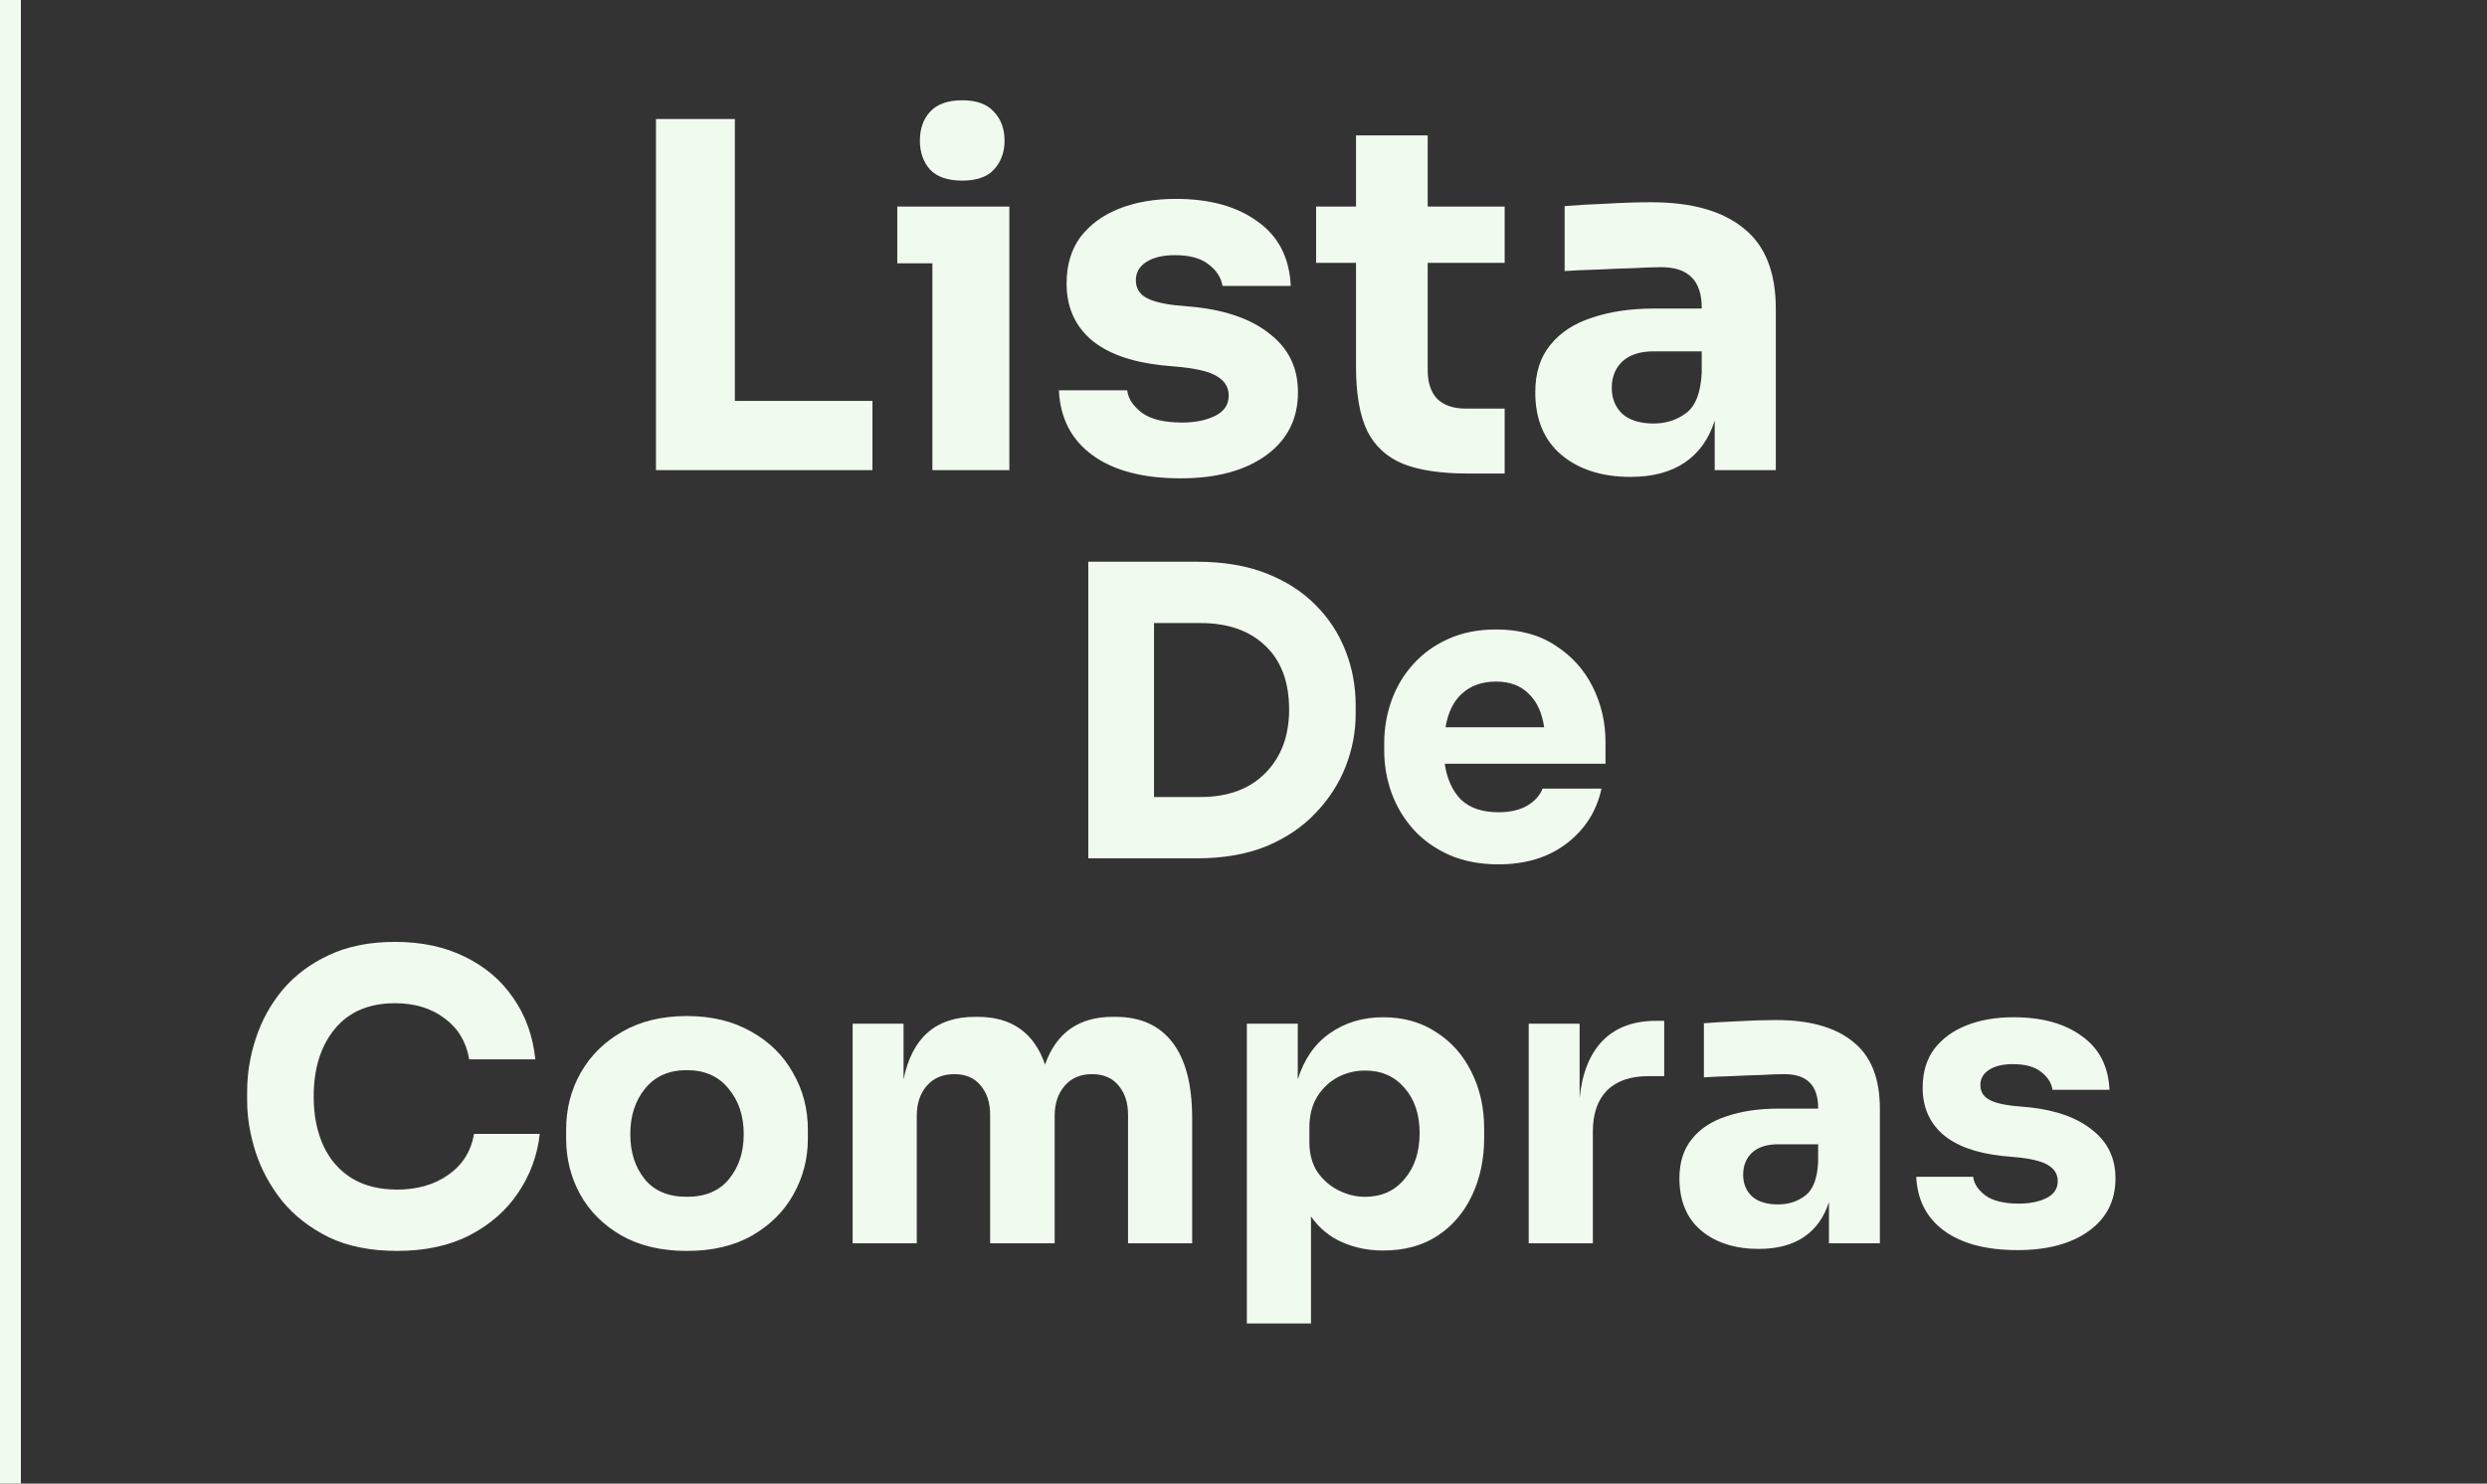 <svg width="238" height="142" viewBox="0 0 238 142" fill="none" xmlns="http://www.w3.org/2000/svg">
<rect x="0" y="0" width="238" height="142" fill="#333333" stroke="none"/>
<path d="M62.775 45V11.394H70.325V38.371H83.491V45H62.775ZM92.082 17.287C90.701 17.287 89.672 16.934 88.997 16.228C88.353 15.492 88.031 14.571 88.031 13.466C88.031 12.331 88.353 11.41 88.997 10.704C89.672 9.967 90.701 9.599 92.082 9.599C93.463 9.599 94.475 9.967 95.12 10.704C95.795 11.41 96.133 12.331 96.133 13.466C96.133 14.571 95.795 15.492 95.12 16.228C94.475 16.934 93.463 17.287 92.082 17.287ZM89.227 45V25.205H85.867V19.773H96.593V45H89.227ZM112.981 45.783C109.39 45.783 106.582 45.046 104.556 43.573C102.531 42.1 101.457 40.028 101.334 37.358H107.871C107.963 38.156 108.439 38.877 109.298 39.522C110.157 40.136 111.431 40.443 113.119 40.443C114.377 40.443 115.436 40.228 116.295 39.798C117.155 39.368 117.584 38.724 117.584 37.865C117.584 37.128 117.262 36.545 116.617 36.115C115.973 35.655 114.822 35.333 113.165 35.148L111.185 34.964C108.147 34.627 105.861 33.783 104.326 32.432C102.822 31.082 102.07 29.317 102.07 27.138C102.07 25.358 102.515 23.87 103.405 22.673C104.326 21.476 105.569 20.571 107.134 19.957C108.699 19.343 110.495 19.036 112.52 19.036C115.774 19.036 118.382 19.758 120.346 21.2C122.341 22.612 123.4 24.668 123.523 27.369H116.986C116.863 26.571 116.418 25.88 115.651 25.297C114.914 24.714 113.84 24.422 112.428 24.422C111.293 24.422 110.387 24.637 109.712 25.067C109.037 25.497 108.699 26.08 108.699 26.816C108.699 27.522 108.991 28.059 109.574 28.427C110.157 28.796 111.109 29.056 112.428 29.21L114.408 29.394C117.477 29.732 119.871 30.606 121.589 32.018C123.339 33.399 124.213 35.241 124.213 37.542C124.213 40.09 123.2 42.1 121.175 43.573C119.149 45.046 116.418 45.783 112.981 45.783ZM140.448 45.322C137.901 45.322 135.845 45.015 134.279 44.401C132.714 43.757 131.563 42.698 130.827 41.225C130.121 39.721 129.768 37.696 129.768 35.148V25.159H125.947V19.773H129.768V12.96H136.627V19.773H143.993V25.159H136.627V35.425C136.627 36.622 136.934 37.542 137.548 38.187C138.192 38.801 139.098 39.108 140.264 39.108H143.993V45.322H140.448ZM156.037 45.645C153.306 45.645 151.096 44.939 149.408 43.527C147.751 42.115 146.923 40.12 146.923 37.542C146.923 35.701 147.398 34.197 148.35 33.031C149.301 31.834 150.636 30.959 152.355 30.407C154.073 29.824 156.053 29.532 158.293 29.532H162.851V29.44C162.851 26.862 161.562 25.573 158.984 25.573C158.309 25.573 157.419 25.604 156.314 25.665C155.209 25.696 154.058 25.742 152.861 25.803C151.695 25.834 150.651 25.88 149.731 25.942V19.727C150.805 19.635 152.125 19.558 153.69 19.497C155.255 19.404 156.697 19.358 158.017 19.358C161.884 19.358 164.83 20.187 166.856 21.844C168.912 23.471 169.94 26.034 169.94 29.532V45H164.094V40.258C163.541 42.008 162.59 43.343 161.239 44.263C159.889 45.184 158.155 45.645 156.037 45.645ZM158.247 40.535C159.444 40.535 160.488 40.197 161.378 39.522C162.268 38.847 162.759 37.558 162.851 35.655V33.629H158.247C156.958 33.629 155.961 33.952 155.255 34.596C154.58 35.241 154.242 36.085 154.242 37.128C154.242 38.141 154.58 38.969 155.255 39.614C155.961 40.228 156.958 40.535 158.247 40.535Z" fill="#F1FAEE"/>
<path d="M104.146 82.153V53.765H114.542C117.074 53.765 119.286 54.136 121.179 54.878C123.071 55.619 124.644 56.63 125.897 57.908C127.176 59.187 128.135 60.658 128.774 62.32C129.414 63.957 129.734 65.683 129.734 67.499V68.343C129.734 70.056 129.414 71.732 128.774 73.368C128.135 75.005 127.176 76.489 125.897 77.819C124.644 79.148 123.071 80.21 121.179 81.003C119.286 81.77 117.074 82.153 114.542 82.153H104.146ZM114.887 59.635H110.437V76.284H114.887C117.521 76.284 119.593 75.517 121.102 73.982C122.611 72.448 123.365 70.427 123.365 67.921C123.365 65.287 122.611 63.254 121.102 61.821C119.593 60.364 117.521 59.635 114.887 59.635ZM143.4 82.729C141.61 82.729 140.024 82.422 138.643 81.808C137.288 81.194 136.15 80.376 135.229 79.353C134.308 78.304 133.618 77.141 133.157 75.862C132.697 74.558 132.467 73.228 132.467 71.872V71.105C132.467 69.724 132.697 68.381 133.157 67.077C133.618 65.773 134.308 64.609 135.229 63.586C136.15 62.563 137.262 61.757 138.566 61.169C139.896 60.555 141.431 60.248 143.17 60.248C145.421 60.248 147.313 60.76 148.848 61.783C150.408 62.78 151.597 64.097 152.415 65.734C153.234 67.371 153.643 69.136 153.643 71.028V73.1H138.26C138.464 74.532 138.976 75.67 139.794 76.514C140.638 77.333 141.84 77.742 143.4 77.742C144.5 77.742 145.408 77.537 146.124 77.128C146.866 76.693 147.364 76.143 147.62 75.478H153.259C152.799 77.627 151.686 79.379 149.922 80.734C148.183 82.064 146.009 82.729 143.4 82.729ZM143.17 65.236C141.84 65.236 140.753 65.619 139.909 66.386C139.091 67.128 138.566 68.202 138.336 69.609H147.773C147.569 68.202 147.07 67.128 146.277 66.386C145.51 65.619 144.474 65.236 143.17 65.236Z" fill="#F1FAEE"/>
<path d="M37.997 119.729C35.465 119.729 33.291 119.294 31.476 118.425C29.66 117.529 28.164 116.366 26.987 114.934C25.836 113.476 24.992 111.916 24.455 110.253C23.918 108.565 23.65 106.929 23.65 105.343V104.499C23.65 102.76 23.931 101.046 24.494 99.358C25.056 97.645 25.913 96.098 27.064 94.716C28.24 93.335 29.711 92.236 31.476 91.417C33.266 90.573 35.376 90.151 37.805 90.151C40.337 90.151 42.562 90.624 44.48 91.571C46.424 92.517 47.971 93.834 49.122 95.522C50.299 97.21 51.002 99.167 51.232 101.392H44.902C44.621 99.729 43.841 98.425 42.562 97.479C41.284 96.507 39.698 96.021 37.805 96.021C35.299 96.021 33.368 96.852 32.013 98.514C30.683 100.151 30.018 102.3 30.018 104.959C30.018 106.724 30.325 108.284 30.939 109.64C31.552 110.969 32.447 112.005 33.624 112.747C34.826 113.489 36.284 113.859 37.997 113.859C39.941 113.859 41.578 113.386 42.908 112.44C44.263 111.494 45.081 110.189 45.363 108.527H51.654C51.424 110.599 50.733 112.478 49.583 114.166C48.457 115.854 46.91 117.21 44.941 118.233C42.997 119.23 40.682 119.729 37.997 119.729ZM65.726 119.729C63.271 119.729 61.173 119.23 59.434 118.233C57.721 117.235 56.416 115.931 55.521 114.32C54.626 112.683 54.179 110.906 54.179 108.987V108.105C54.179 106.136 54.639 104.333 55.56 102.696C56.506 101.034 57.836 99.716 59.549 98.745C61.288 97.747 63.347 97.249 65.726 97.249C68.104 97.249 70.163 97.747 71.902 98.745C73.641 99.716 74.971 101.034 75.892 102.696C76.838 104.333 77.311 106.136 77.311 108.105V108.987C77.311 110.906 76.851 112.683 75.93 114.32C75.035 115.931 73.731 117.235 72.017 118.233C70.304 119.23 68.207 119.729 65.726 119.729ZM65.726 114.55C67.49 114.55 68.833 113.987 69.754 112.862C70.7 111.711 71.173 110.279 71.173 108.565C71.173 106.801 70.687 105.343 69.716 104.192C68.769 103.016 67.439 102.427 65.726 102.427C64.012 102.427 62.682 103.016 61.736 104.192C60.79 105.343 60.317 106.801 60.317 108.565C60.317 110.279 60.777 111.711 61.698 112.862C62.618 113.987 63.961 114.55 65.726 114.55ZM81.595 119V97.977H86.467V103.31C87.285 99.32 89.562 97.325 93.296 97.325H93.564C96.812 97.325 98.96 98.847 100.009 101.89C101.083 98.847 103.244 97.325 106.492 97.325H106.761C109.139 97.325 110.955 98.144 112.208 99.78C113.461 101.417 114.088 103.834 114.088 107.031V119H107.95V106.686C107.95 105.535 107.643 104.601 107.029 103.885C106.441 103.169 105.597 102.811 104.497 102.811C103.398 102.811 102.528 103.182 101.889 103.924C101.249 104.665 100.93 105.624 100.93 106.801V119H94.753V106.686C94.753 105.535 94.446 104.601 93.833 103.885C93.244 103.169 92.413 102.811 91.339 102.811C90.214 102.811 89.331 103.182 88.692 103.924C88.053 104.665 87.733 105.624 87.733 106.801V119H81.595ZM119.321 126.673V97.977H124.193V103.31C124.806 101.366 125.829 99.895 127.262 98.898C128.719 97.875 130.42 97.364 132.364 97.364C134.308 97.364 135.995 97.837 137.428 98.783C138.885 99.704 140.011 100.97 140.804 102.581C141.622 104.192 142.031 106.008 142.031 108.028V108.911C142.031 110.931 141.648 112.76 140.88 114.396C140.113 116.033 139.013 117.325 137.581 118.271C136.149 119.217 134.41 119.691 132.364 119.691C130.932 119.691 129.615 119.422 128.412 118.885C127.21 118.348 126.226 117.529 125.459 116.43V126.673H119.321ZM130.638 114.55C132.198 114.55 133.451 113.987 134.397 112.862C135.369 111.737 135.855 110.266 135.855 108.45C135.855 106.66 135.369 105.215 134.397 104.115C133.451 103.016 132.198 102.466 130.638 102.466C129.691 102.466 128.809 102.683 127.991 103.118C127.198 103.553 126.546 104.179 126.034 104.998C125.548 105.816 125.305 106.788 125.305 107.913V109.333C125.305 110.432 125.561 111.379 126.072 112.171C126.609 112.939 127.287 113.527 128.106 113.936C128.924 114.345 129.768 114.55 130.638 114.55ZM146.294 119V97.977H151.166V105.113C151.396 102.734 152.125 100.906 153.353 99.627C154.606 98.348 156.307 97.709 158.455 97.709H159.261V103.003H157.726C156.013 103.003 154.696 103.463 153.775 104.384C152.88 105.305 152.432 106.609 152.432 108.297V119H146.294ZM168.313 119.537C166.037 119.537 164.196 118.949 162.789 117.772C161.408 116.596 160.717 114.934 160.717 112.785C160.717 111.251 161.114 109.998 161.907 109.026C162.699 108.028 163.812 107.299 165.244 106.839C166.676 106.353 168.326 106.11 170.193 106.11H173.991V106.033C173.991 103.885 172.917 102.811 170.768 102.811C170.206 102.811 169.464 102.837 168.543 102.888C167.623 102.913 166.664 102.952 165.666 103.003C164.694 103.028 163.825 103.067 163.057 103.118V97.939C163.953 97.862 165.052 97.798 166.357 97.747C167.661 97.67 168.863 97.632 169.963 97.632C173.185 97.632 175.64 98.323 177.328 99.704C179.042 101.059 179.899 103.195 179.899 106.11V119H175.027V115.049C174.566 116.506 173.773 117.619 172.648 118.386C171.523 119.153 170.078 119.537 168.313 119.537ZM170.154 115.279C171.152 115.279 172.021 114.998 172.763 114.435C173.505 113.872 173.914 112.798 173.991 111.212V109.524H170.154C169.08 109.524 168.249 109.793 167.661 110.33C167.098 110.867 166.817 111.57 166.817 112.44C166.817 113.284 167.098 113.975 167.661 114.512C168.249 115.023 169.08 115.279 170.154 115.279ZM193.086 119.652C190.093 119.652 187.753 119.038 186.065 117.811C184.377 116.583 183.482 114.857 183.38 112.632H188.827C188.904 113.297 189.301 113.898 190.017 114.435C190.733 114.946 191.794 115.202 193.201 115.202C194.249 115.202 195.132 115.023 195.848 114.665C196.564 114.307 196.922 113.77 196.922 113.054C196.922 112.44 196.653 111.954 196.116 111.596C195.579 111.212 194.62 110.944 193.239 110.79L191.59 110.637C189.058 110.356 187.152 109.652 185.874 108.527C184.62 107.402 183.994 105.931 183.994 104.115C183.994 102.632 184.365 101.392 185.106 100.394C185.874 99.397 186.909 98.642 188.214 98.131C189.518 97.619 191.014 97.364 192.702 97.364C195.413 97.364 197.587 97.965 199.224 99.167C200.886 100.343 201.768 102.057 201.871 104.307H196.423C196.321 103.642 195.95 103.067 195.311 102.581C194.697 102.095 193.802 101.852 192.625 101.852C191.679 101.852 190.925 102.031 190.362 102.389C189.799 102.747 189.518 103.233 189.518 103.847C189.518 104.435 189.761 104.883 190.247 105.189C190.733 105.496 191.526 105.714 192.625 105.842L194.275 105.995C196.832 106.276 198.827 107.005 200.259 108.182C201.717 109.333 202.446 110.867 202.446 112.785C202.446 114.908 201.602 116.583 199.914 117.811C198.226 119.038 195.95 119.652 193.086 119.652Z" fill="#F1FAEE"/>
<path d="M1 0L1 142" stroke="#F1FAEE" stroke-width="2"/>
</svg>
